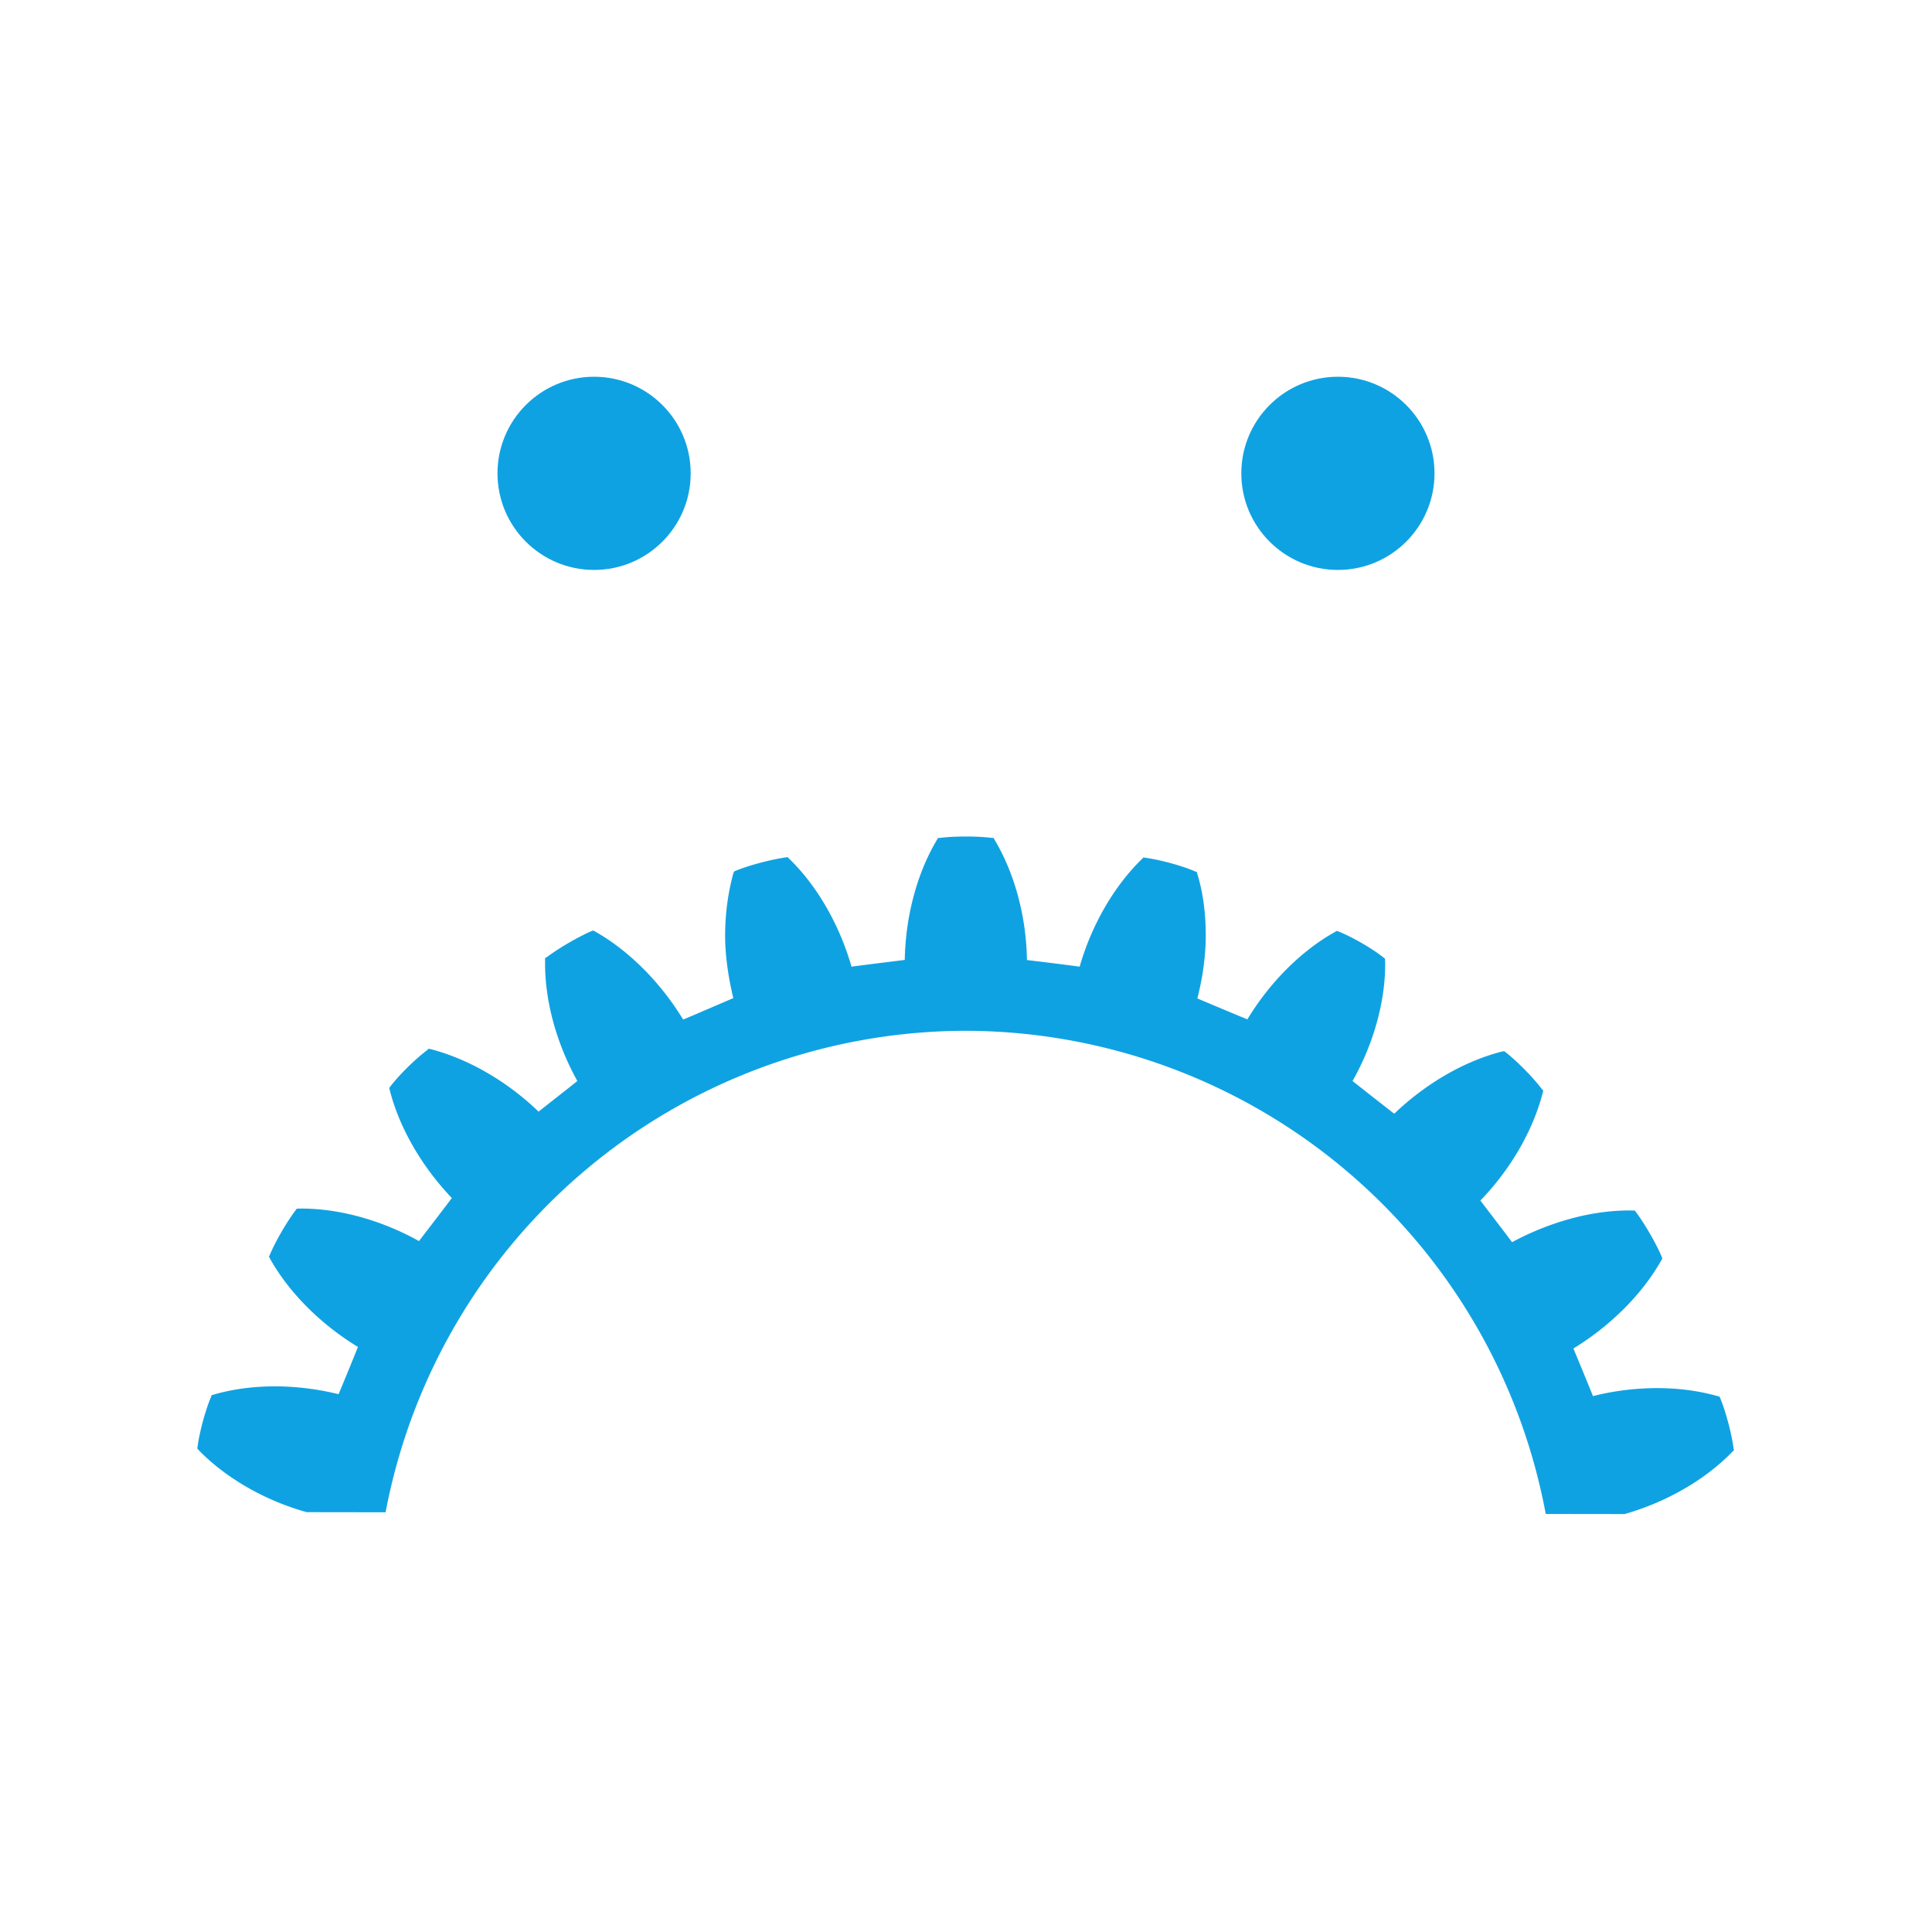 <?xml version="1.0" encoding="UTF-8" standalone="no"?>
<!-- Created with Inkscape (http://www.inkscape.org/) -->

<svg
   version="1.1"
   id="svg1"
   width="100"
   height="100"
   viewBox="0 0 100 100"
   sodipodi:docname="interactmsz-404.svg"
   inkscape:version="1.4.2 (ebf0e940d0, 2025-05-08)"
   xmlns:inkscape="http://www.inkscape.org/namespaces/inkscape"
   xmlns:sodipodi="http://sodipodi.sourceforge.net/DTD/sodipodi-0.dtd"
   xmlns="http://www.w3.org/2000/svg"
   xmlns:svg="http://www.w3.org/2000/svg">
  <defs
     id="defs1">
    <inkscape:path-effect
       effect="mirror_symmetry"
       start_point="47.25,3"
       end_point="47.25,103"
       center_point="47.25,53"
       id="path-effect44"
       is_visible="true"
       lpeversion="1.2"
       lpesatellites=""
       mode="vertical"
       discard_orig_path="false"
       fuse_paths="false"
       oposite_fuse="false"
       split_items="false"
       split_open="false"
       link_styles="false" />
    <clipPath
       clipPathUnits="userSpaceOnUse"
       id="clipPath2">
      <path
         d="M 0,162 H 444.454 V 0 H 0 Z"
         transform="translate(-438.146,-82.897)"
         id="path2" />
    </clipPath>
    <clipPath
       clipPathUnits="userSpaceOnUse"
       id="clipPath3">
      <path
         d="M 0,0 H 188.582 V 68.738 H 0 Z"
         transform="matrix(1.333,0,0,1.333,314.448,119.923)"
         id="path3" />
    </clipPath>
    <clipPath
       clipPathUnits="userSpaceOnUse"
       id="clipPath4">
      <path
         d="M 0,0 H 188.582 V 68.738 H 0 Z"
         transform="matrix(2.357,0,0,-2.357,-366.112,33.319)"
         id="path4" />
    </clipPath>
    <clipPath
       clipPathUnits="userSpaceOnUse"
       id="clipPath5">
      <path
         d="M 0,0 H 188.582 V 68.738 H 0 Z"
         transform="matrix(2.357,0,0,-2.357,-96.912,96.728)"
         id="path5" />
    </clipPath>
    <clipPath
       clipPathUnits="userSpaceOnUse"
       id="clipPath6">
      <path
         d="M 0,0 H 188.582 V 68.738 H 0 Z"
         transform="matrix(2.357,0,0,-2.357,-53.753,63.613)"
         id="path6" />
    </clipPath>
    <clipPath
       clipPathUnits="userSpaceOnUse"
       id="clipPath7">
      <path
         d="M 0,0 H 188.582 V 68.738 H 0 Z"
         transform="matrix(2.357,0,0,-2.357,-19.313,49.256)"
         id="path7" />
    </clipPath>
    <clipPath
       clipPathUnits="userSpaceOnUse"
       id="clipPath8">
      <path
         d="M 0,0 H 188.582 V 68.738 H 0 Z"
         transform="matrix(2.357,0,0,-2.357,-231.287,71.435)"
         id="path8" />
    </clipPath>
    <clipPath
       clipPathUnits="userSpaceOnUse"
       id="clipPath9">
      <path
         d="M 0,0 H 188.582 V 68.738 H 0 Z"
         transform="matrix(2.357,0,0,-2.357,-274.542,96.728)"
         id="path9" />
    </clipPath>
    <clipPath
       clipPathUnits="userSpaceOnUse"
       id="clipPath10">
      <path
         d="M 0,0 H 188.582 V 68.738 H 0 Z"
         transform="matrix(2.357,0,0,-2.357,-191.944,62.896)"
         id="path10" />
    </clipPath>
    <clipPath
       clipPathUnits="userSpaceOnUse"
       id="clipPath11">
      <path
         d="M 0,0 H 188.582 V 68.738 H 0 Z"
         transform="matrix(2.357,0,0,-2.357,-138.537,76.022)"
         id="path11" />
    </clipPath>
    <clipPath
       clipPathUnits="userSpaceOnUse"
       id="clipPath12">
      <path
         d="M 0,0 H 188.582 V 68.738 H 0 Z"
         transform="matrix(2.357,0,0,-2.357,-167.109,63.57)"
         id="path12" />
    </clipPath>
    <clipPath
       clipPathUnits="userSpaceOnUse"
       id="clipPath1">
      <path
         d="M -167.109,63.57 H 277.345 V -98.43 h -444.454 z"
         id="path24"
         style="stroke-width:2.357" />
    </clipPath>
    <clipPath
       clipPathUnits="userSpaceOnUse"
       id="clipPath24">
      <path
         d="M -138.537,76.022 H 305.917 V -85.978 H -138.537 Z"
         id="path25"
         style="stroke-width:2.357" />
    </clipPath>
    <clipPath
       clipPathUnits="userSpaceOnUse"
       id="clipPath25">
      <path
         d="M -191.944,62.896 H 252.51 V -99.104 H -191.944 Z"
         id="path26"
         style="stroke-width:2.357" />
    </clipPath>
    <clipPath
       clipPathUnits="userSpaceOnUse"
       id="clipPath26">
      <path
         d="M -274.542,96.728 H 169.912 V -65.272 H -274.542 Z"
         id="path27"
         style="stroke-width:2.357" />
    </clipPath>
    <clipPath
       clipPathUnits="userSpaceOnUse"
       id="clipPath27">
      <path
         d="M -231.287,71.435 H 213.167 V -90.565 H -231.287 Z"
         id="path28"
         style="stroke-width:2.357" />
    </clipPath>
    <clipPath
       clipPathUnits="userSpaceOnUse"
       id="clipPath28">
      <path
         d="M -19.313,49.256 H 425.141 V -112.744 H -19.313 Z"
         id="path29"
         style="stroke-width:2.357" />
    </clipPath>
    <clipPath
       clipPathUnits="userSpaceOnUse"
       id="clipPath29">
      <path
         d="M -53.753,63.613 H 390.701 V -98.387 H -53.753 Z"
         id="path30"
         style="stroke-width:2.357" />
    </clipPath>
    <clipPath
       clipPathUnits="userSpaceOnUse"
       id="clipPath30">
      <path
         d="M -96.912,96.728 H 347.542 V -65.272 H -96.912 Z"
         id="path31"
         style="stroke-width:2.357" />
    </clipPath>
    <clipPath
       clipPathUnits="userSpaceOnUse"
       id="clipPath31">
      <path
         d="M -366.112,33.319 H 78.343 V -128.681 H -366.112 Z"
         id="path32"
         style="stroke-width:2.357" />
    </clipPath>
    <clipPath
       clipPathUnits="userSpaceOnUse"
       id="clipPath32">
      <path
         d="m 314.448,119.923 h 251.443 v 91.651 H 314.448 Z"
         id="path33"
         style="stroke-width:1.333" />
    </clipPath>
  </defs>
  <sodipodi:namedview
     id="namedview1"
     pagecolor="#ffffff"
     bordercolor="#000000"
     borderopacity="0.25"
     inkscape:showpageshadow="2"
     inkscape:pageopacity="0.0"
     inkscape:pagecheckerboard="0"
     inkscape:deskcolor="#d1d1d1"
     inkscape:zoom="4"
     inkscape:cx="36.375"
     inkscape:cy="22.125"
     inkscape:window-width="1920"
     inkscape:window-height="1008"
     inkscape:window-x="0"
     inkscape:window-y="0"
     inkscape:window-maximized="1"
     inkscape:current-layer="g1">
    <inkscape:page
       x="0"
       y="0"
       inkscape:label="1"
       id="page1"
       width="100"
       height="100"
       margin="0"
       bleed="0" />
  </sodipodi:namedview>
  <g
     id="g1"
     inkscape:groupmode="layer"
     inkscape:label="1">
    <g
       clip-path="url(#clipPath32)"
       id="g14"
       transform="translate(-311.085,-115.31)">
      <path
         id="path14"
         clip-path="url(#clipPath2)"
         style="fill:#0fa2e2;fill-opacity:1;fill-rule:nonzero;stroke:none"
         d="m -72.052,69.965 c -0.84,0 -1.674,-0.039 -2.33,-0.124 l -0.211,-0.01 -0.093,-0.176 c -1.839,-3.068 -2.874,-7.057 -2.941,-10.975 -0.541,-0.071 -4.321,-0.532 -4.868,-0.621 -1.081,3.778 -3.12,7.374 -5.703,9.877 l -0.145,0.145 -0.211,-0.031 c -1.391,-0.206 -3.314,-0.721 -4.502,-1.205 l -0.18,-0.079 -0.069,-0.18 c -0.487,-1.766 -0.749,-3.71 -0.749,-5.679 0,-1.901 0.303,-3.856 0.749,-5.72 -0.473,-0.203 -4.1,-1.765 -4.588,-1.961 -2.034,3.346 -4.916,6.281 -8.044,8.047 l -0.169,0.097 -0.197,-0.066 c -1.202,-0.528 -2.942,-1.531 -4.043,-2.358 l -0.173,-0.104 v -0.521 c 0,-3.508 1.086,-7.366 2.952,-10.712 -0.406,-0.337 -3.136,-2.471 -3.546,-2.803 -2.811,2.717 -6.367,4.809 -9.874,5.717 l -0.18,0.038 -0.135,-0.131 c -1.076,-0.806 -2.522,-2.223 -3.349,-3.297 l -0.121,-0.155 0.045,-0.186 c 0.877,-3.482 2.967,-7.047 5.679,-9.884 -0.296,-0.416 -2.674,-3.511 -3.004,-3.939 -3.401,1.902 -7.363,3.023 -10.992,2.972 l -0.18,-0.01 -0.121,-0.159 c -0.793,-1.056 -1.799,-2.764 -2.348,-4.063 l -0.079,-0.169 0.097,-0.176 c 1.739,-3.12 4.682,-6.035 8.041,-8.075 -0.183,-0.479 -1.559,-3.835 -1.771,-4.322 -3.861,0.956 -7.975,0.966 -11.41,-0.035 l -0.186,-0.048 -0.066,-0.166 c -0.507,-1.203 -1.032,-3.103 -1.232,-4.533 l -0.024,-0.193 0.138,-0.152 c 2.507,-2.577 6.108,-4.618 9.867,-5.662 l 7.215,-0.01 A 54.089,54.088 0 0 0 -72.069,52.199 54.089,54.088 0 0 0 -19.01,8.014 l 7.205,-0.01 c 3.755,1.063 7.352,3.1 9.874,5.71 l 0.131,0.124 -0.038,0.2 c -0.186,1.399 -0.719,3.347 -1.201,4.529 l -0.079,0.18 -0.19,0.045 c -3.454,0.986 -7.588,0.96 -11.386,0 -0.181,0.487 -1.587,3.877 -1.788,4.353 3.344,2.04 6.28,4.933 8.041,8.065 l 0.097,0.152 -0.069,0.193 c -0.506,1.204 -1.525,2.952 -2.337,4.056 l -0.114,0.152 h -0.207 c -3.554,0.077 -7.522,-1.012 -11.02,-2.896 -0.307,0.429 -2.587,3.395 -2.897,3.808 2.727,2.81 4.809,6.374 5.703,9.86 l 0.052,0.193 -0.135,0.148 c -0.813,1.07 -2.227,2.507 -3.29,3.345 l -0.145,0.11 -0.2,-0.028 c -3.495,-0.885 -7.041,-2.978 -9.86,-5.689 -0.432,0.33 -3.386,2.646 -3.815,2.993 1.883,3.323 2.986,7.167 2.986,10.712 0,0.099 -0.017,0.48 -0.017,0.48 l -0.152,0.114 c -1.09,0.857 -2.819,1.848 -4.074,2.358 l -0.169,0.062 -0.159,-0.086 c -3.135,-1.744 -6.011,-4.66 -8.03,-8.002 -0.505,0.196 -4.099,1.707 -4.574,1.913 0.475,1.883 0.766,3.824 0.766,5.762 0,1.95 -0.232,3.871 -0.766,5.61 l -0.045,0.18 -0.193,0.076 c -1.185,0.51 -3.084,1.03 -4.488,1.232 l -0.211,0.031 -0.124,-0.135 c -2.594,-2.515 -4.629,-6.097 -5.707,-9.856 -0.534,0.089 -4.253,0.549 -4.82,0.608 -0.049,3.896 -1.098,7.888 -2.952,10.989 l -0.093,0.176 -0.197,0.01 c -0.67,0.085 -1.515,0.124 -2.355,0.124 z"
         transform="matrix(0.566,0,0,-0.566,401.852,198.208)" />
    </g>
    <path
       style="opacity:1;fill:#0fa2e2;fill-opacity:1;stroke-width:0.566;stroke-dasharray:none"
       id="path44"
       inkscape:path-effect="#path-effect44"
       sodipodi:type="arc"
       sodipodi:cx="28"
       sodipodi:cy="27.5"
       sodipodi:rx="5"
       sodipodi:ry="5"
       d="m 33,27.5 c 0,2.761 -2.239,5 -5,5 -2.761,0 -5,-2.239 -5,-5 0,-2.761 2.239,-5 5,-5 2.761,0 5,2.239 5,5 z m 28.5,0 c 0,2.761 2.239,5 5,5 2.761,0 5,-2.239 5,-5 0,-2.761 -2.239,-5 -5,-5 -2.761,0 -5,2.239 -5,5 z"
       transform="translate(2.75,-3)" />
  </g>
</svg>
